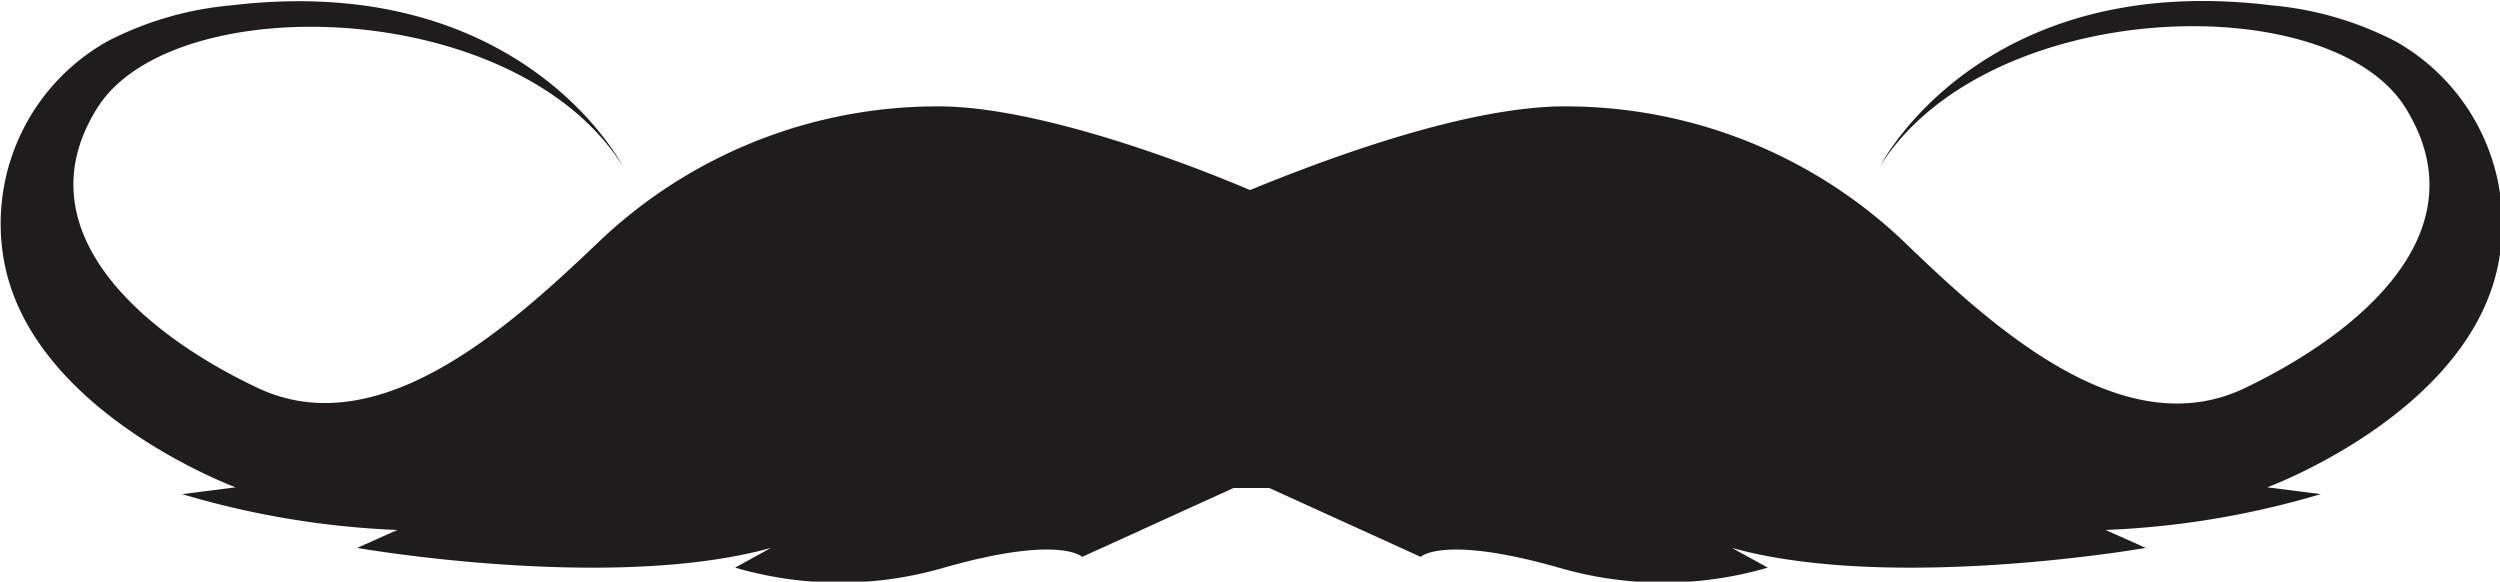<svg id="Layer_1" data-name="Layer 1" xmlns="http://www.w3.org/2000/svg" viewBox="0 0 69.72 16.22"><defs><style>.cls-1{fill:#1f1c1d;}</style></defs><title>h-34</title><path class="cls-1" d="M297.92,417.9c-2-.85-5.78-2.24-8.44-2.33a13.68,13.68,0,0,0-9.8,3.85c-2.48,2.36-6.08,5.58-9.43,4s-6.58-4.48-4.47-7.82,11.66-3.1,14.64,1.62c0,0-2.79-5.44-10.92-4.47a9.3,9.3,0,0,0-3.44,1,5.83,5.83,0,0,0-2.88,6.17c.8,4.19,6.45,6.27,6.45,6.27l-1.49.19a24.36,24.36,0,0,0,6,1l-1.12.5s7.07,1.24,11.54,0l-1,.55a10.4,10.4,0,0,0,5.83,0c3.23-.92,3.85-.3,3.85-.3l4.22-1.92h1l4.22,1.92s.62-.62,3.85.3a10.4,10.4,0,0,0,5.83,0l-1-.55c4.47,1.24,11.54,0,11.54,0l-1.12-.5a24.36,24.36,0,0,0,6-1l-1.49-.19s5.66-2.08,6.45-6.27a5.83,5.83,0,0,0-2.88-6.17,9.3,9.3,0,0,0-3.44-1c-8.13-1-10.92,4.47-10.92,4.47,3-4.72,12.53-5,14.64-1.62s-1.12,6.21-4.47,7.82-6.95-1.61-9.43-4a13.68,13.68,0,0,0-9.8-3.85C303.7,415.66,300,417.05,297.92,417.9Z" transform="translate(-263.06 -412.6)"/></svg>